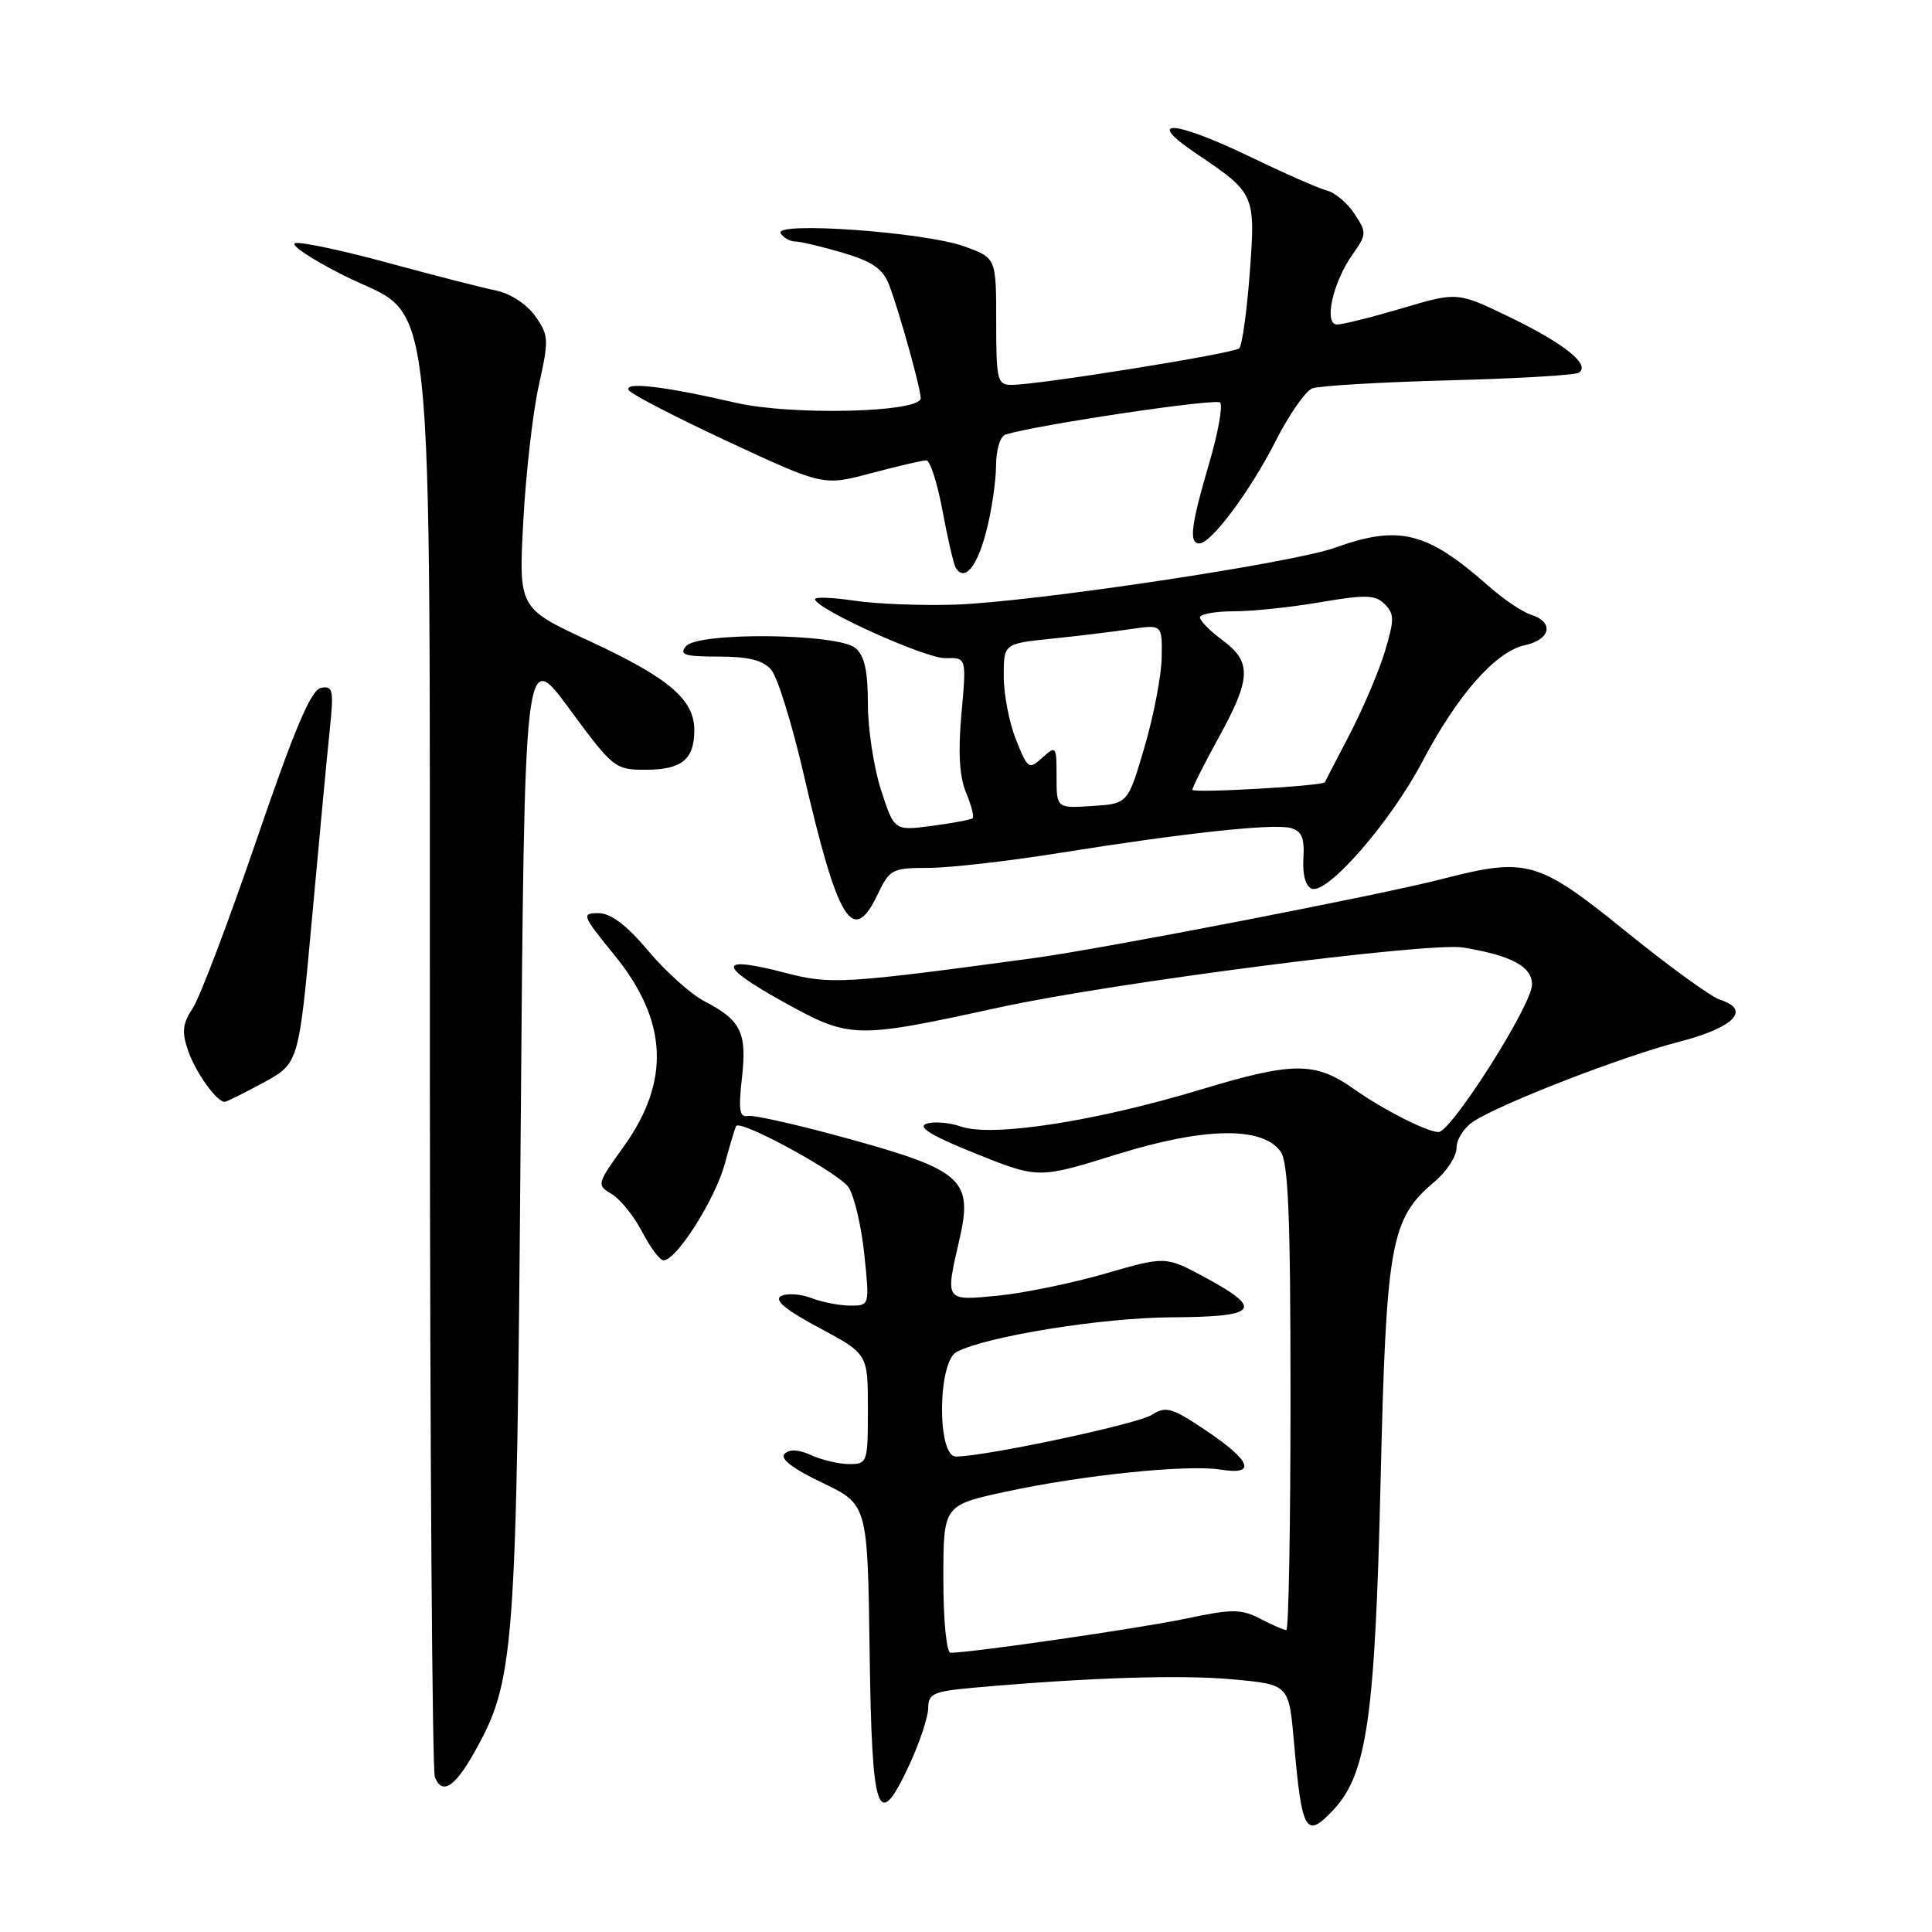 <?xml version="1.0" encoding="UTF-8" standalone="no"?>
<!DOCTYPE svg PUBLIC "-//W3C//DTD SVG 1.1//EN" "http://www.w3.org/Graphics/SVG/1.1/DTD/svg11.dtd" >
<svg xmlns="http://www.w3.org/2000/svg" xmlns:xlink="http://www.w3.org/1999/xlink" version="1.1" viewBox="0 0 256 256">
 <g >
 <path fill="currentColor"
d=" M 176.74 239.75 C 181.12 235.04 182.20 227.48 182.93 196.50 C 183.68 164.62 184.24 161.50 190.11 156.56 C 191.70 155.22 193.00 153.21 193.00 152.09 C 193.00 150.96 194.01 149.39 195.25 148.59 C 198.97 146.18 215.02 139.96 222.50 138.04 C 229.77 136.16 232.08 133.80 227.93 132.48 C 226.74 132.10 221.09 128.01 215.40 123.39 C 203.79 113.99 202.31 113.57 191.02 116.49 C 183.00 118.57 146.08 125.72 137.00 126.95 C 111.77 130.37 110.06 130.47 104.07 128.91 C 95.13 126.58 94.97 127.84 103.61 132.65 C 112.67 137.68 113.09 137.70 132.50 133.47 C 147.38 130.22 189.36 124.81 193.87 125.55 C 200.31 126.62 203.00 128.06 203.00 130.47 C 203.00 133.14 192.30 150.00 190.61 150.00 C 189.10 150.00 183.28 147.04 179.45 144.33 C 174.24 140.65 171.37 140.66 158.98 144.41 C 145.09 148.60 131.46 150.70 127.36 149.28 C 125.79 148.73 123.71 148.57 122.74 148.91 C 121.52 149.34 123.50 150.54 129.29 152.86 C 137.59 156.19 137.59 156.19 147.92 152.98 C 159.55 149.36 167.22 149.22 169.67 152.56 C 170.71 153.98 171.00 161.11 171.00 185.19 C 171.00 202.14 170.75 216.00 170.45 216.00 C 170.15 216.00 168.60 215.33 167.00 214.50 C 164.44 213.18 163.31 213.17 157.06 214.49 C 150.97 215.77 128.69 219.00 125.95 219.00 C 125.42 219.00 125.00 214.72 125.00 209.23 C 125.00 199.45 125.00 199.45 133.25 197.66 C 143.41 195.46 157.37 194.02 161.74 194.73 C 166.51 195.51 165.82 193.60 159.86 189.59 C 155.27 186.50 154.50 186.28 152.61 187.48 C 150.67 188.71 130.51 193.00 126.66 193.00 C 124.15 193.00 124.24 180.47 126.75 179.14 C 130.65 177.08 146.06 174.59 155.25 174.55 C 166.68 174.49 167.52 173.51 159.73 169.29 C 154.45 166.44 154.45 166.44 146.48 168.75 C 142.09 170.02 135.69 171.34 132.25 171.68 C 125.16 172.37 125.23 172.48 127.13 164.24 C 128.95 156.37 127.53 155.07 112.76 150.98 C 106.02 149.11 99.87 147.71 99.10 147.87 C 97.99 148.10 97.83 147.08 98.31 142.83 C 98.99 136.81 98.19 135.18 93.32 132.66 C 91.57 131.76 88.23 128.76 85.91 126.01 C 83.01 122.56 80.94 121.00 79.29 121.00 C 77.01 121.00 77.12 121.28 81.41 126.55 C 88.50 135.26 88.88 143.25 82.60 151.99 C 79.06 156.92 79.04 157.01 81.09 158.24 C 82.23 158.94 84.04 161.19 85.10 163.25 C 86.17 165.31 87.44 167.00 87.93 167.00 C 89.64 167.00 94.76 158.91 96.04 154.22 C 96.74 151.62 97.42 149.36 97.55 149.20 C 98.19 148.34 111.27 155.49 112.45 157.34 C 113.21 158.53 114.15 162.54 114.53 166.25 C 115.23 173.00 115.23 173.00 112.68 173.00 C 111.28 173.00 108.94 172.55 107.49 171.99 C 106.03 171.44 104.23 171.33 103.48 171.75 C 102.54 172.28 104.13 173.59 108.56 175.95 C 115.00 179.40 115.00 179.40 115.00 186.70 C 115.00 193.78 114.93 194.00 112.55 194.00 C 111.20 194.00 108.94 193.47 107.52 192.83 C 105.83 192.06 104.61 191.99 103.96 192.64 C 103.32 193.28 105.04 194.61 108.97 196.48 C 114.96 199.35 114.96 199.35 115.23 218.84 C 115.53 240.73 116.29 242.88 120.50 233.84 C 121.86 230.90 122.98 227.52 122.99 226.33 C 123.00 224.39 123.68 224.10 129.25 223.61 C 144.41 222.27 156.60 221.89 163.42 222.53 C 170.79 223.21 170.79 223.21 171.46 230.86 C 172.51 242.86 173.03 243.74 176.74 239.75 Z  M 62.72 232.42 C 68.22 222.71 68.44 219.77 68.99 150.17 C 69.50 85.84 69.50 85.84 75.44 93.92 C 81.20 101.75 81.51 102.00 85.49 102.00 C 90.33 102.00 92.00 100.65 92.00 96.75 C 92.00 92.68 88.66 89.84 78.02 84.90 C 68.72 80.58 68.72 80.58 69.34 69.04 C 69.68 62.69 70.61 54.59 71.40 51.04 C 72.75 44.97 72.72 44.42 70.91 41.87 C 69.79 40.30 67.60 38.88 65.74 38.50 C 63.96 38.14 57.60 36.51 51.60 34.88 C 45.61 33.24 40.01 32.04 39.16 32.21 C 38.31 32.37 41.19 34.30 45.55 36.50 C 57.90 42.71 56.90 33.47 56.96 142.17 C 56.98 192.59 57.28 234.57 57.62 235.46 C 58.54 237.85 60.21 236.85 62.72 232.42 Z  M 34.91 143.45 C 39.59 140.90 39.59 140.90 41.34 121.70 C 42.30 111.14 43.36 99.87 43.70 96.65 C 44.24 91.41 44.12 90.83 42.53 91.15 C 41.21 91.41 39.06 96.49 34.02 111.21 C 30.31 122.05 26.51 132.10 25.57 133.54 C 24.17 135.66 24.06 136.73 24.94 139.26 C 25.95 142.15 28.71 146.00 29.77 146.00 C 30.02 146.00 32.34 144.85 34.91 143.45 Z  M 116.30 118.50 C 117.88 115.18 118.23 115.00 123.00 115.00 C 125.77 115.00 133.57 114.11 140.34 113.03 C 156.80 110.39 168.67 109.10 171.00 109.71 C 172.49 110.10 172.87 111.00 172.71 113.75 C 172.58 115.96 173.00 117.46 173.84 117.76 C 175.93 118.49 184.31 108.85 188.48 100.90 C 193.12 92.07 198.17 86.34 202.06 85.49 C 205.48 84.74 205.95 82.44 202.89 81.46 C 201.73 81.10 199.14 79.35 197.14 77.57 C 189.07 70.44 185.36 69.52 176.88 72.58 C 171.17 74.63 136.77 79.78 126.50 80.12 C 122.10 80.26 116.14 80.03 113.25 79.60 C 110.36 79.17 108.00 79.07 108.00 79.39 C 108.00 80.65 122.66 87.28 125.29 87.21 C 128.07 87.13 128.07 87.13 127.40 94.53 C 126.94 99.63 127.12 102.89 128.00 105.00 C 128.70 106.68 129.10 108.22 128.88 108.42 C 128.67 108.61 126.25 109.07 123.50 109.43 C 118.50 110.09 118.50 110.09 116.75 104.71 C 115.79 101.75 115.00 96.61 115.00 93.29 C 115.00 88.89 114.55 86.87 113.35 85.87 C 111.00 83.92 92.47 83.72 90.89 85.63 C 89.95 86.76 90.71 87.00 95.22 87.00 C 99.19 87.00 101.10 87.48 102.19 88.75 C 103.02 89.71 104.94 95.90 106.47 102.50 C 111.03 122.22 113.00 125.42 116.30 118.50 Z  M 130.68 70.43 C 131.39 67.72 131.97 63.80 131.98 61.72 C 131.99 59.57 132.54 57.78 133.25 57.57 C 137.78 56.23 161.09 52.76 161.67 53.34 C 162.06 53.73 161.40 57.41 160.19 61.50 C 157.80 69.65 157.51 72.00 158.93 72.00 C 160.50 72.00 165.66 65.07 169.03 58.44 C 170.79 54.97 172.97 51.83 173.87 51.47 C 174.77 51.12 182.86 50.64 191.86 50.40 C 200.86 50.17 208.65 49.72 209.18 49.39 C 210.83 48.37 207.35 45.56 200.10 42.05 C 193.12 38.67 193.12 38.67 185.81 40.84 C 181.79 42.03 177.90 43.00 177.17 43.00 C 175.37 43.00 176.59 37.43 179.22 33.72 C 181.09 31.07 181.10 30.80 179.49 28.35 C 178.56 26.92 176.90 25.52 175.80 25.24 C 174.71 24.95 170.22 22.98 165.83 20.86 C 155.55 15.89 151.47 15.62 158.54 20.37 C 166.33 25.62 166.38 25.74 165.59 36.27 C 165.21 41.35 164.58 45.80 164.20 46.16 C 163.47 46.84 137.58 51.00 134.03 51.00 C 132.15 51.00 132.00 50.38 132.00 42.58 C 132.00 34.17 132.00 34.17 127.75 32.64 C 122.44 30.74 102.46 29.32 103.45 30.91 C 103.82 31.51 104.68 32.00 105.38 32.00 C 106.07 32.00 108.91 32.68 111.70 33.50 C 115.61 34.66 117.00 35.63 117.81 37.75 C 119.13 41.17 122.00 51.48 122.00 52.76 C 122.00 54.66 104.94 55.08 97.50 53.37 C 88.03 51.18 82.60 50.54 83.32 51.71 C 83.65 52.24 89.58 55.30 96.51 58.53 C 109.11 64.39 109.11 64.39 115.47 62.69 C 118.97 61.76 122.24 61.00 122.74 61.00 C 123.24 61.00 124.21 64.01 124.89 67.69 C 125.57 71.37 126.36 74.77 126.65 75.25 C 127.81 77.11 129.46 75.13 130.68 70.43 Z  M 140.00 102.90 C 140.00 98.85 139.93 98.75 138.13 100.39 C 136.33 102.01 136.18 101.91 134.63 98.02 C 133.73 95.79 133.00 92.01 133.00 89.62 C 133.00 85.29 133.00 85.29 139.25 84.64 C 142.69 84.29 147.41 83.72 149.75 83.37 C 154.00 82.74 154.00 82.74 153.93 87.12 C 153.89 89.53 152.86 94.88 151.65 99.00 C 149.45 106.50 149.45 106.50 144.72 106.80 C 140.00 107.11 140.00 107.11 140.00 102.90 Z  M 158.00 104.65 C 158.00 104.33 159.57 101.20 161.50 97.70 C 165.79 89.89 165.88 87.71 162.00 84.84 C 160.35 83.62 159.00 82.26 159.00 81.81 C 159.00 81.37 161.02 81.00 163.48 81.00 C 165.95 81.00 171.13 80.46 174.99 79.79 C 180.96 78.77 182.24 78.81 183.48 80.05 C 184.77 81.34 184.77 82.12 183.51 86.31 C 182.72 88.94 180.61 93.88 178.84 97.30 C 177.06 100.71 175.58 103.57 175.55 103.65 C 175.38 104.14 158.00 105.13 158.00 104.65 Z "/>
</g>
</svg>